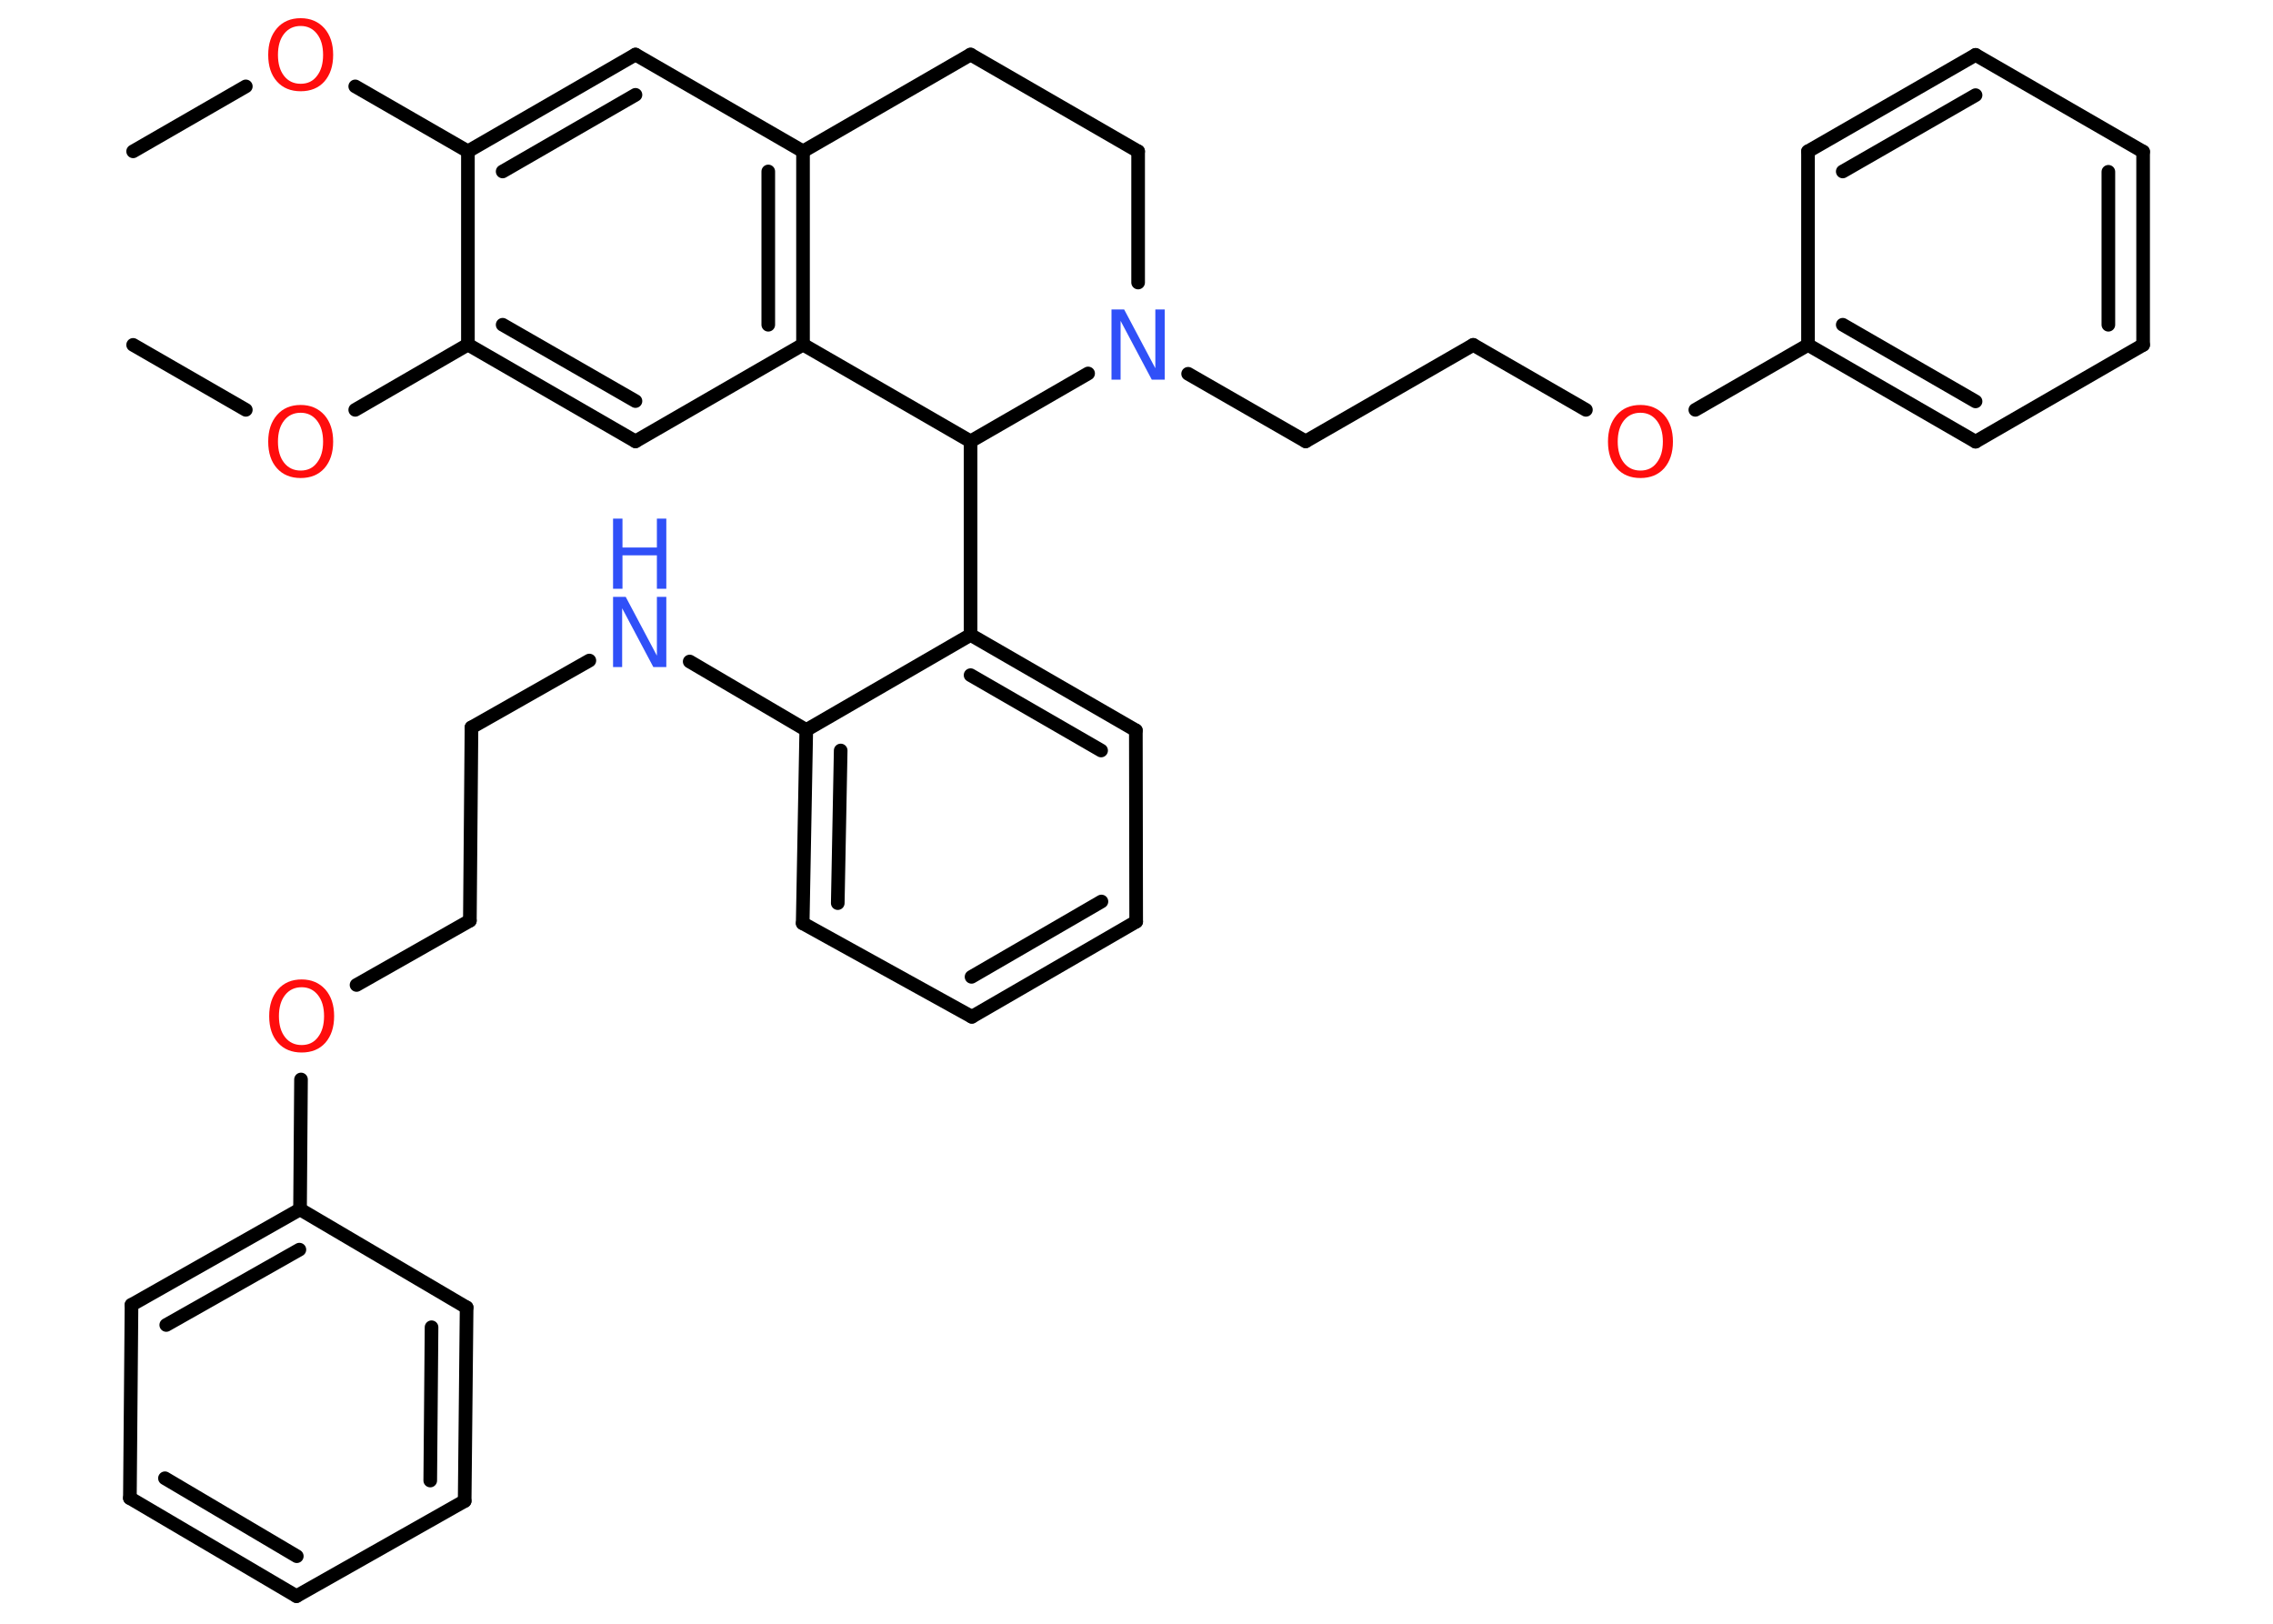 <?xml version='1.0' encoding='UTF-8'?>
<!DOCTYPE svg PUBLIC "-//W3C//DTD SVG 1.1//EN" "http://www.w3.org/Graphics/SVG/1.1/DTD/svg11.dtd">
<svg version='1.2' xmlns='http://www.w3.org/2000/svg' xmlns:xlink='http://www.w3.org/1999/xlink' width='70.0mm' height='50.0mm' viewBox='0 0 70.0 50.0'>
  <desc>Generated by the Chemistry Development Kit (http://github.com/cdk)</desc>
  <g stroke-linecap='round' stroke-linejoin='round' stroke='#000000' stroke-width='.42' fill='#FF0D0D'>
    <rect x='.0' y='.0' width='70.0' height='50.0' fill='#FFFFFF' stroke='none'/>
    <g id='mol1' class='mol'>
      <line id='mol1bnd1' class='bond' x1='4.1' y1='4.66' x2='7.57' y2='2.66'/>
      <line id='mol1bnd2' class='bond' x1='10.94' y1='2.66' x2='14.41' y2='4.66'/>
      <g id='mol1bnd3' class='bond'>
        <line x1='19.57' y1='1.68' x2='14.41' y2='4.66'/>
        <line x1='19.57' y1='2.92' x2='15.48' y2='5.28'/>
      </g>
      <line id='mol1bnd4' class='bond' x1='19.57' y1='1.68' x2='24.73' y2='4.66'/>
      <g id='mol1bnd5' class='bond'>
        <line x1='24.73' y1='10.61' x2='24.73' y2='4.66'/>
        <line x1='23.66' y1='10.0' x2='23.66' y2='5.28'/>
      </g>
      <line id='mol1bnd6' class='bond' x1='24.73' y1='10.61' x2='19.57' y2='13.59'/>
      <g id='mol1bnd7' class='bond'>
        <line x1='14.41' y1='10.61' x2='19.57' y2='13.59'/>
        <line x1='15.48' y1='10.0' x2='19.57' y2='12.35'/>
      </g>
      <line id='mol1bnd8' class='bond' x1='14.41' y1='4.66' x2='14.41' y2='10.61'/>
      <line id='mol1bnd9' class='bond' x1='14.41' y1='10.61' x2='10.94' y2='12.62'/>
      <line id='mol1bnd10' class='bond' x1='7.57' y1='12.62' x2='4.1' y2='10.62'/>
      <line id='mol1bnd11' class='bond' x1='24.73' y1='10.61' x2='29.89' y2='13.59'/>
      <line id='mol1bnd12' class='bond' x1='29.89' y1='13.59' x2='29.89' y2='19.55'/>
      <g id='mol1bnd13' class='bond'>
        <line x1='34.98' y1='22.49' x2='29.89' y2='19.55'/>
        <line x1='33.91' y1='23.11' x2='29.89' y2='20.79'/>
      </g>
      <line id='mol1bnd14' class='bond' x1='34.98' y1='22.49' x2='34.99' y2='28.38'/>
      <g id='mol1bnd15' class='bond'>
        <line x1='29.93' y1='31.31' x2='34.99' y2='28.38'/>
        <line x1='29.92' y1='30.08' x2='33.92' y2='27.76'/>
      </g>
      <line id='mol1bnd16' class='bond' x1='29.93' y1='31.31' x2='24.72' y2='28.43'/>
      <g id='mol1bnd17' class='bond'>
        <line x1='24.83' y1='22.48' x2='24.72' y2='28.43'/>
        <line x1='25.89' y1='23.11' x2='25.8' y2='27.81'/>
      </g>
      <line id='mol1bnd18' class='bond' x1='29.89' y1='19.55' x2='24.83' y2='22.48'/>
      <line id='mol1bnd19' class='bond' x1='24.83' y1='22.48' x2='21.24' y2='20.37'/>
      <line id='mol1bnd20' class='bond' x1='18.15' y1='20.34' x2='14.52' y2='22.4'/>
      <line id='mol1bnd21' class='bond' x1='14.52' y1='22.4' x2='14.47' y2='28.35'/>
      <line id='mol1bnd22' class='bond' x1='14.47' y1='28.35' x2='10.98' y2='30.33'/>
      <line id='mol1bnd23' class='bond' x1='9.27' y1='33.24' x2='9.24' y2='37.24'/>
      <g id='mol1bnd24' class='bond'>
        <line x1='9.24' y1='37.24' x2='4.05' y2='40.18'/>
        <line x1='9.22' y1='38.48' x2='5.12' y2='40.8'/>
      </g>
      <line id='mol1bnd25' class='bond' x1='4.05' y1='40.18' x2='4.0' y2='46.13'/>
      <g id='mol1bnd26' class='bond'>
        <line x1='4.0' y1='46.13' x2='9.13' y2='49.15'/>
        <line x1='5.08' y1='45.52' x2='9.14' y2='47.92'/>
      </g>
      <line id='mol1bnd27' class='bond' x1='9.13' y1='49.15' x2='14.31' y2='46.22'/>
      <g id='mol1bnd28' class='bond'>
        <line x1='14.31' y1='46.22' x2='14.37' y2='40.26'/>
        <line x1='13.25' y1='45.59' x2='13.29' y2='40.87'/>
      </g>
      <line id='mol1bnd29' class='bond' x1='9.24' y1='37.24' x2='14.37' y2='40.26'/>
      <line id='mol1bnd30' class='bond' x1='29.89' y1='13.59' x2='33.51' y2='11.5'/>
      <line id='mol1bnd31' class='bond' x1='36.59' y1='11.51' x2='40.21' y2='13.59'/>
      <line id='mol1bnd32' class='bond' x1='40.21' y1='13.59' x2='45.37' y2='10.62'/>
      <line id='mol1bnd33' class='bond' x1='45.37' y1='10.62' x2='48.84' y2='12.62'/>
      <line id='mol1bnd34' class='bond' x1='52.21' y1='12.62' x2='55.68' y2='10.62'/>
      <g id='mol1bnd35' class='bond'>
        <line x1='55.68' y1='10.62' x2='60.84' y2='13.6'/>
        <line x1='56.75' y1='10.0' x2='60.84' y2='12.36'/>
      </g>
      <line id='mol1bnd36' class='bond' x1='60.84' y1='13.6' x2='66.0' y2='10.62'/>
      <g id='mol1bnd37' class='bond'>
        <line x1='66.0' y1='10.62' x2='66.0' y2='4.67'/>
        <line x1='64.93' y1='10.0' x2='64.93' y2='5.29'/>
      </g>
      <line id='mol1bnd38' class='bond' x1='66.0' y1='4.67' x2='60.84' y2='1.69'/>
      <g id='mol1bnd39' class='bond'>
        <line x1='60.84' y1='1.69' x2='55.68' y2='4.66'/>
        <line x1='60.84' y1='2.93' x2='56.75' y2='5.28'/>
      </g>
      <line id='mol1bnd40' class='bond' x1='55.68' y1='10.62' x2='55.68' y2='4.66'/>
      <line id='mol1bnd41' class='bond' x1='35.05' y1='8.7' x2='35.05' y2='4.66'/>
      <line id='mol1bnd42' class='bond' x1='35.05' y1='4.66' x2='29.89' y2='1.68'/>
      <line id='mol1bnd43' class='bond' x1='24.73' y1='4.66' x2='29.89' y2='1.68'/>
      <path id='mol1atm2' class='atom' d='M9.26 .8q-.32 .0 -.51 .24q-.19 .24 -.19 .65q.0 .41 .19 .65q.19 .24 .51 .24q.32 .0 .5 -.24q.19 -.24 .19 -.65q.0 -.41 -.19 -.65q-.19 -.24 -.5 -.24zM9.26 .56q.45 .0 .73 .31q.27 .31 .27 .82q.0 .51 -.27 .82q-.27 .3 -.73 .3q-.46 .0 -.73 -.3q-.27 -.3 -.27 -.82q.0 -.51 .27 -.82q.27 -.31 .73 -.31z' stroke='none'/>
      <path id='mol1atm9' class='atom' d='M9.26 12.71q-.32 .0 -.51 .24q-.19 .24 -.19 .65q.0 .41 .19 .65q.19 .24 .51 .24q.32 .0 .5 -.24q.19 -.24 .19 -.65q.0 -.41 -.19 -.65q-.19 -.24 -.5 -.24zM9.26 12.47q.45 .0 .73 .31q.27 .31 .27 .82q.0 .51 -.27 .82q-.27 .3 -.73 .3q-.46 .0 -.73 -.3q-.27 -.3 -.27 -.82q.0 -.51 .27 -.82q.27 -.31 .73 -.31z' stroke='none'/>
      <g id='mol1atm18' class='atom'>
        <path d='M18.88 18.38h.39l.96 1.81v-1.81h.29v2.16h-.4l-.96 -1.81v1.81h-.28v-2.16z' stroke='none' fill='#3050F8'/>
        <path d='M18.88 15.97h.29v.89h1.06v-.89h.29v2.16h-.29v-1.03h-1.06v1.03h-.29v-2.16z' stroke='none' fill='#3050F8'/>
      </g>
      <path id='mol1atm21' class='atom' d='M9.29 30.4q-.32 .0 -.51 .24q-.19 .24 -.19 .65q.0 .41 .19 .65q.19 .24 .51 .24q.32 .0 .5 -.24q.19 -.24 .19 -.65q.0 -.41 -.19 -.65q-.19 -.24 -.5 -.24zM9.29 30.16q.45 .0 .73 .31q.27 .31 .27 .82q.0 .51 -.27 .82q-.27 .3 -.73 .3q-.46 .0 -.73 -.3q-.27 -.3 -.27 -.82q.0 -.51 .27 -.82q.27 -.31 .73 -.31z' stroke='none'/>
      <path id='mol1atm28' class='atom' d='M34.23 9.53h.39l.96 1.81v-1.81h.29v2.16h-.4l-.96 -1.81v1.81h-.28v-2.16z' stroke='none' fill='#3050F8'/>
      <path id='mol1atm31' class='atom' d='M50.52 12.71q-.32 .0 -.51 .24q-.19 .24 -.19 .65q.0 .41 .19 .65q.19 .24 .51 .24q.32 .0 .5 -.24q.19 -.24 .19 -.65q.0 -.41 -.19 -.65q-.19 -.24 -.5 -.24zM50.52 12.47q.45 .0 .73 .31q.27 .31 .27 .82q.0 .51 -.27 .82q-.27 .3 -.73 .3q-.46 .0 -.73 -.3q-.27 -.3 -.27 -.82q.0 -.51 .27 -.82q.27 -.31 .73 -.31z' stroke='none'/>
    </g>
  </g>
</svg>
